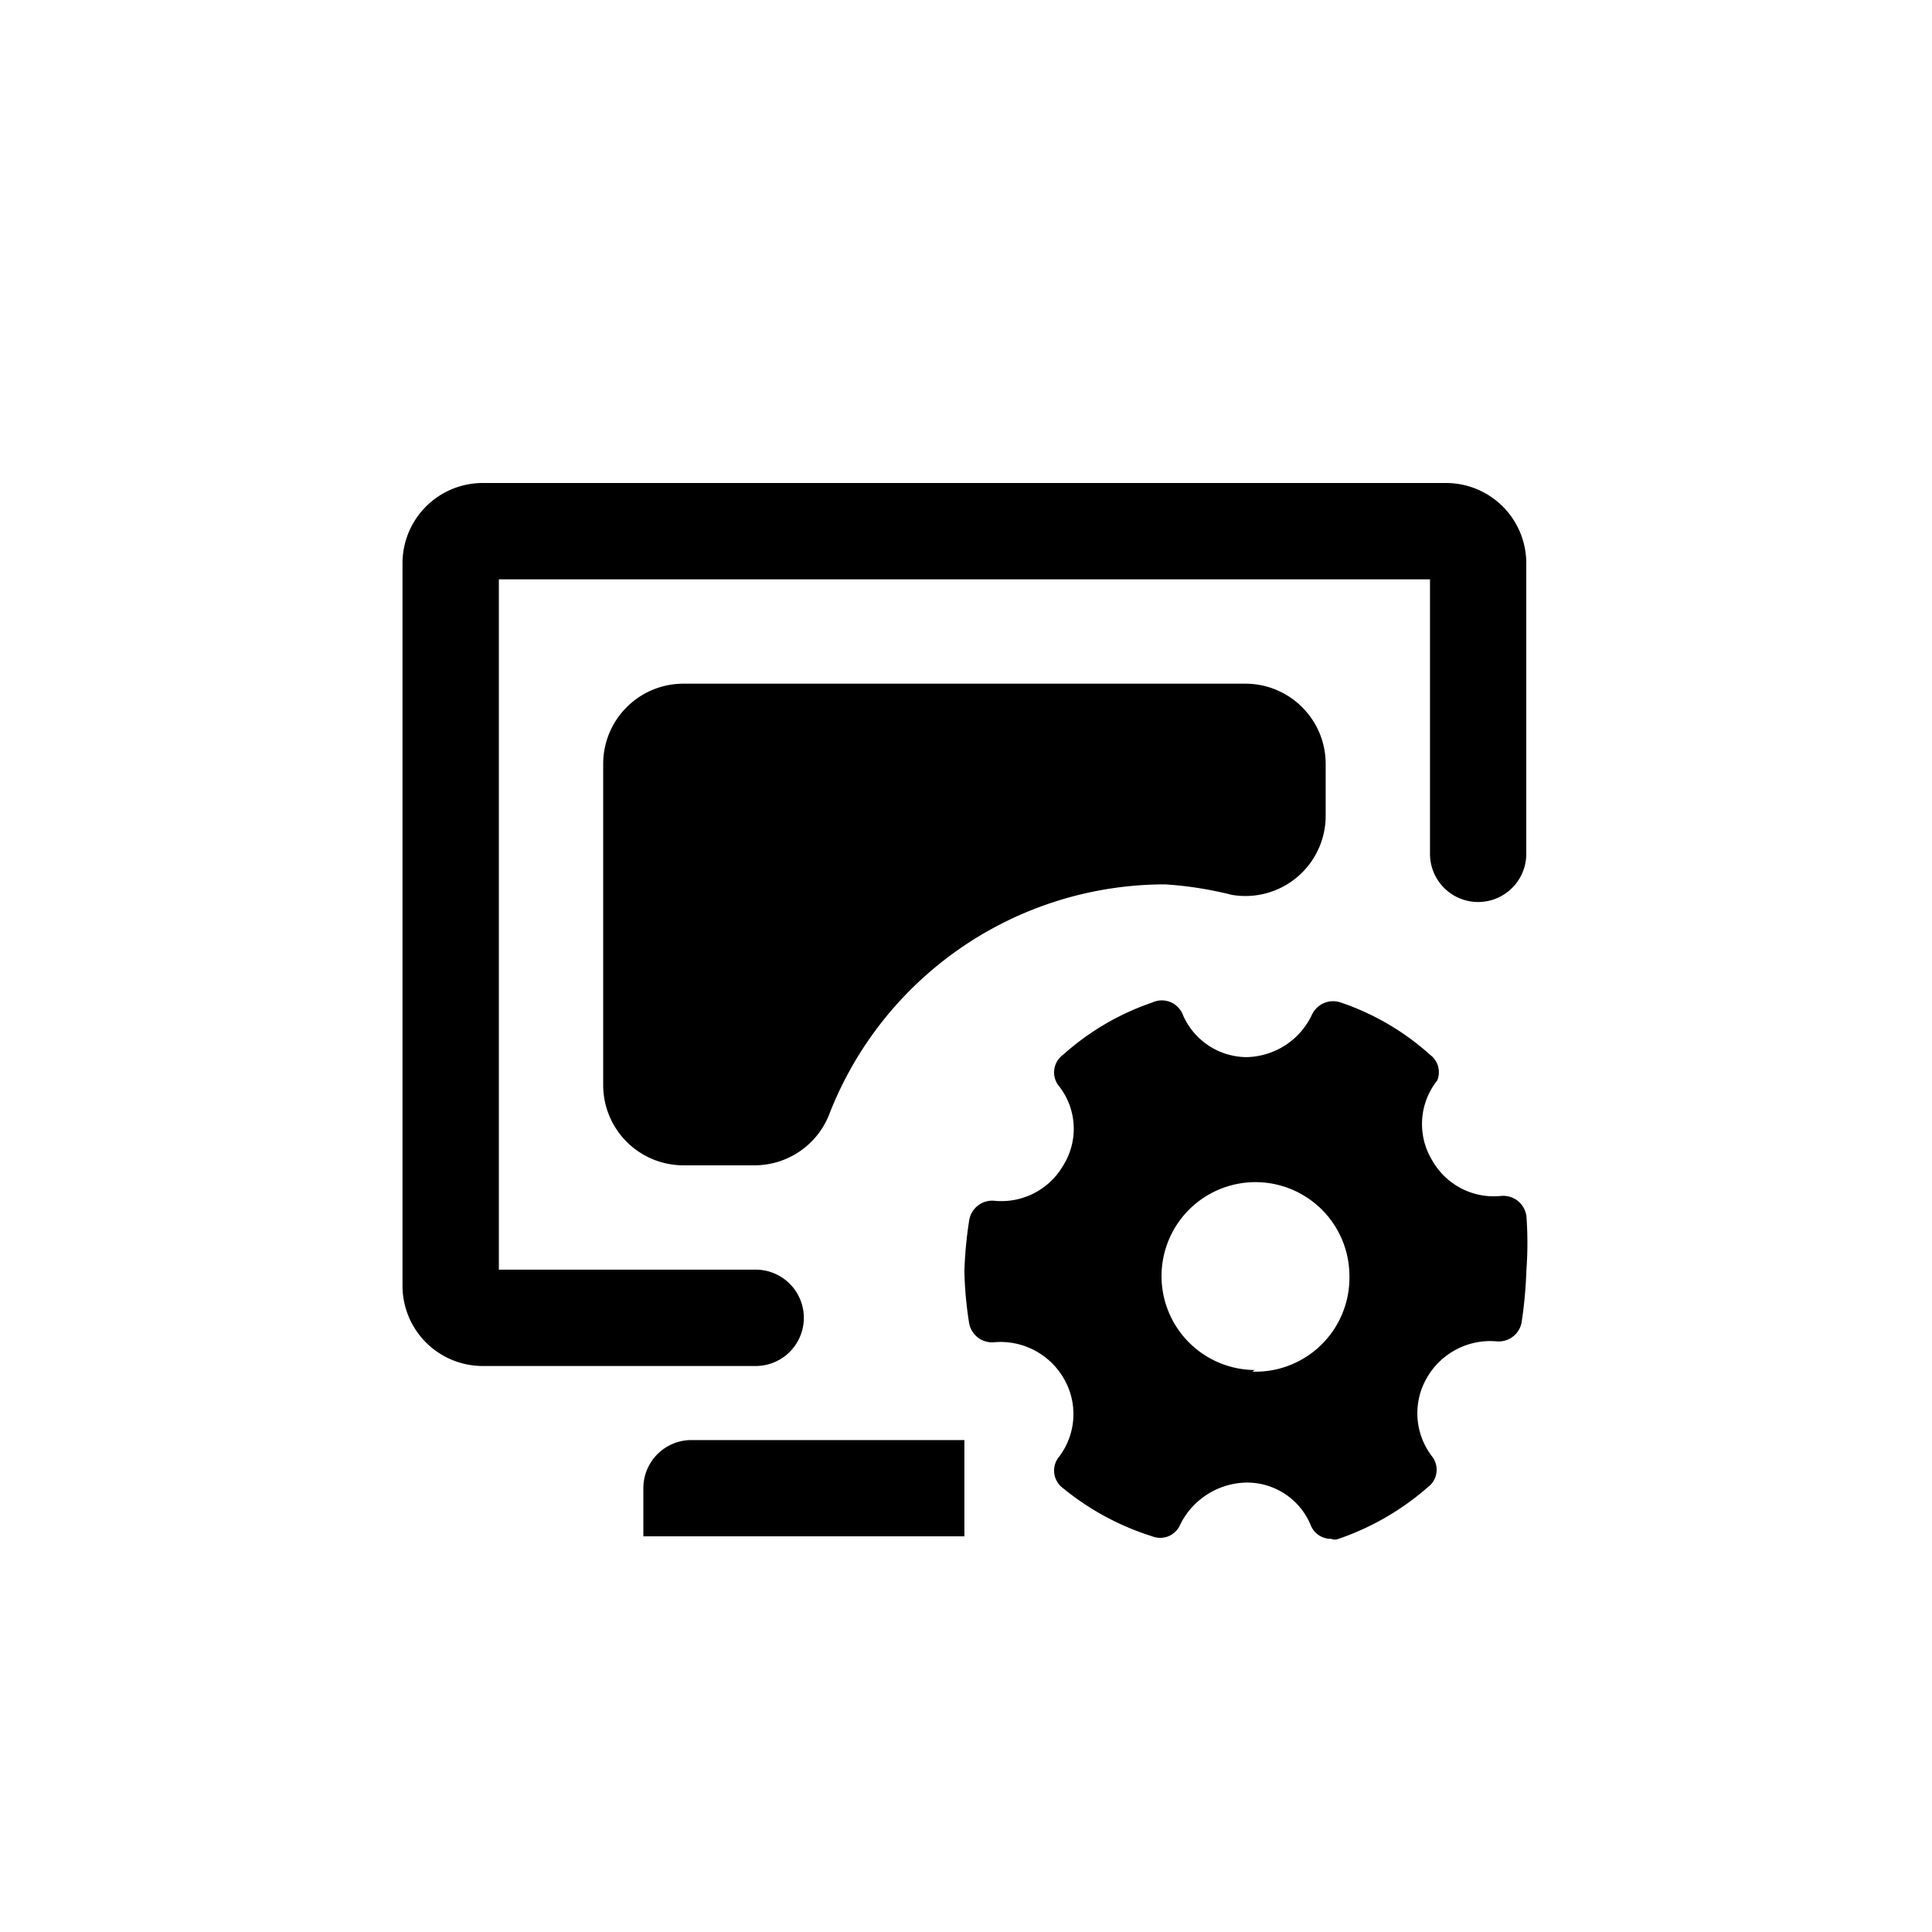 <svg width="128" height="128" viewBox="0 0 24 24" xmlns="http://www.w3.org/2000/svg"><path d="M11.98 19.085H7.992v-.598c0-.33.267-.598.598-.598h3.39v1.196zm6.98-3.988a.29.29 0 0 0-.319-.24.878.878 0 0 1-.847-.438.868.868 0 0 1 .06-.997.27.27 0 0 0-.09-.32 3.181 3.181 0 0 0-1.107-.648.29.29 0 0 0-.359.15.917.917 0 0 1-.818.528.868.868 0 0 1-.787-.528.28.28 0 0 0-.38-.15c-.409.139-.785.36-1.106.648a.27.27 0 0 0-.06.38.858.858 0 0 1 .06.997.887.887 0 0 1-.848.438.29.29 0 0 0-.319.24 5.076 5.076 0 0 0-.06.638c.005.217.025.434.06.648a.29.29 0 0 0 .32.23.907.907 0 0 1 .847.438c.19.312.166.71-.06.997a.27.27 0 0 0 .06.38 3.31 3.31 0 0 0 1.107.597.27.27 0 0 0 .349-.15.937.937 0 0 1 .817-.518c.347-.004.661.2.798.519a.27.27 0 0 0 .26.18.11.11 0 0 0 .09 0 3.31 3.31 0 0 0 1.106-.639.27.27 0 0 0 .06-.379.878.878 0 0 1-.06-.997.907.907 0 0 1 .848-.439.29.29 0 0 0 .319-.229c.033-.215.053-.431.06-.648a4.557 4.557 0 0 0 0-.688zm-3.373 1.922a1.167 1.167 0 1 1 1.176-1.167 1.167 1.167 0 0 1-1.206 1.187l.03-.02zM18.96 6.997A.997.997 0 0 0 17.963 6H5.997A.997.997 0 0 0 5 6.997v8.975a.997.997 0 0 0 .997.997h3.39a.598.598 0 1 0 0-1.197h-3.19V7.197h11.567v3.41a.598.598 0 0 0 1.196 0v-3.61zM16.468 9.49v.628a.997.997 0 0 1-1.167.998 4.567 4.567 0 0 0-.828-.13 4.477 4.477 0 0 0-4.178 2.872.997.997 0 0 1-.917.618H8.49a.997.997 0 0 1-.997-.997V9.49c0-.55.446-.997.997-.997h6.98c.551 0 .998.446.998.997z" /></svg>
